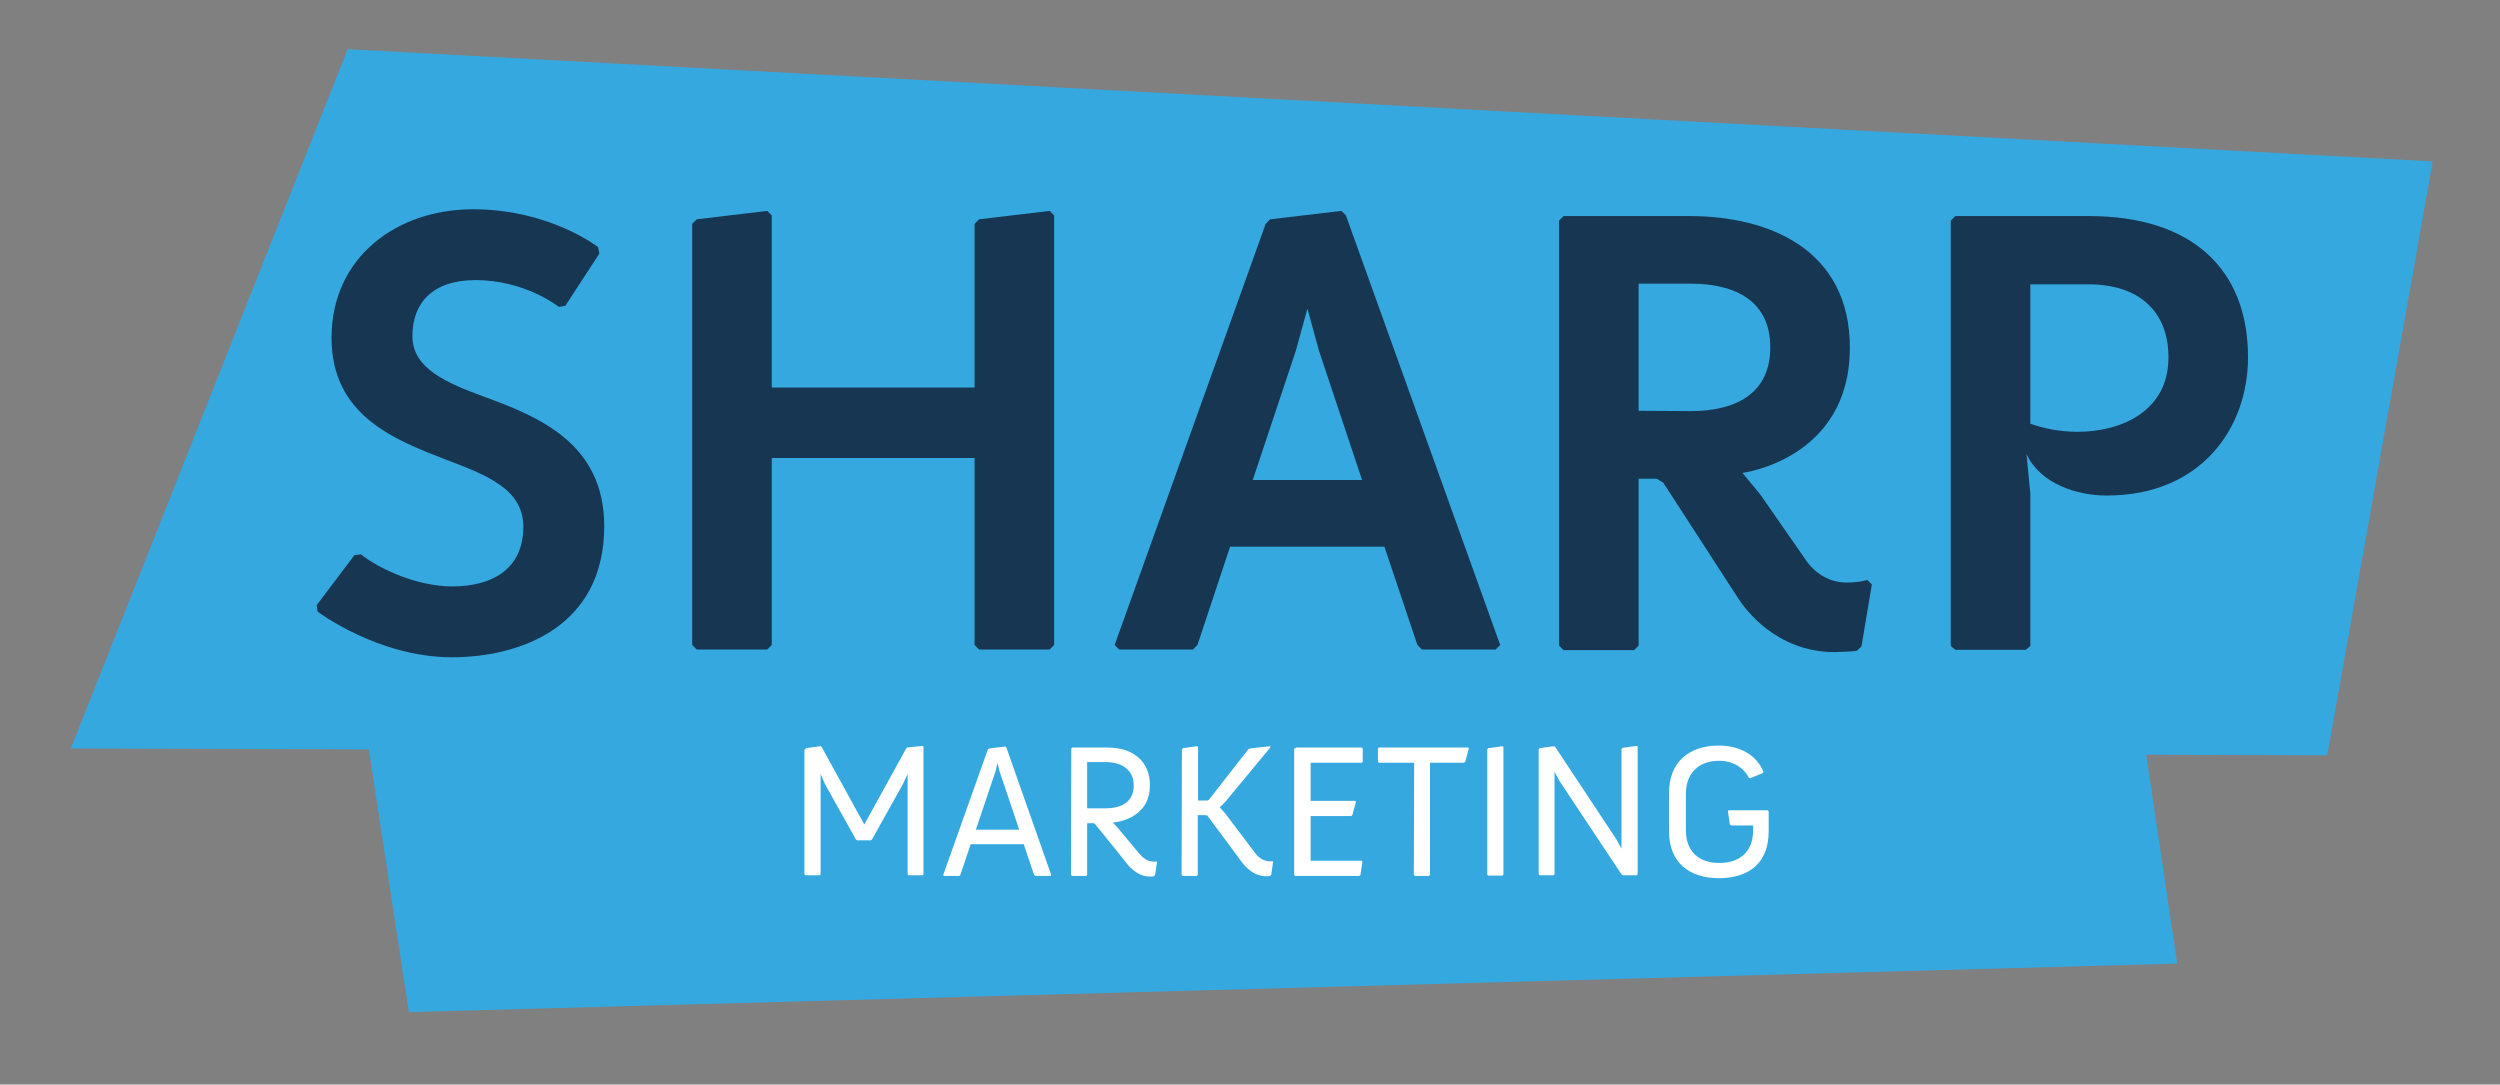 <?xml version="1.0" encoding="utf-8"?>
<!-- Generator: Adobe Illustrator 24.0.1, SVG Export Plug-In . SVG Version: 6.00 Build 0)  -->
<svg version="1.1" id="Layer_1" xmlns="http://www.w3.org/2000/svg" xmlns:xlink="http://www.w3.org/1999/xlink" x="0px" y="0px"
	 viewBox="0 0 772.9 335.3" style="enable-background:new 0 0 772.9 335.3;" xml:space="preserve">
<rect x="0" y="0" width="772.9" height="335.3" fill="#808080" stroke="none"/>
<style type="text/css">
	.st0{fill:#35A8E0;}
	.st1{fill:#163651;}
	.st2{fill:#FFFFFF;}
</style>
<g>
	<g>
		<polygon class="st0" points="108.8,197.3 126.4,312.9 673.1,297.9 658.2,197.3 		"/>
	</g>
	<g>
		<polygon class="st0" points="107.5,15.2 21.9,231.4 719.5,233.5 752.1,49.9 		"/>
	</g>
	<g>
		<path class="st1" d="M97.9,187.1l11.7-15.5l2-0.2c5.8,4.6,17.5,9.9,28.2,9.9c11.9,0,22-5,22-18.5c0-11.5-11.3-15.9-23.4-20.5
			c-16.7-6.4-35.9-13.9-35.9-37.9c0-24.8,20.1-39.7,43.7-39.7c23.8,0,38.7,11.7,38.7,11.7l0.4,2l-10.5,16.1l-2,0.4
			c0,0-10.3-8.3-25.8-8.3c-13.3,0-19.5,7.1-19.5,17.3c0,10.1,10.7,14.5,22,18.7c17.1,6.2,37.3,14.5,37.3,40.1
			c0,31-25.8,40.5-47.1,40.5c-22.8,0-41.5-14.1-41.5-14.1L97.9,187.1z"/>
		<path class="st1" d="M214,69.2l1.4-1.4l21.8-2.6l1.4,1.4v53.2h62.7V69.2l1.4-1.4l21.8-2.6l1.4,1.4v132.8l-1.4,1.4h-21.8l-1.4-1.4
			v-57.8h-62.7v57.8l-1.4,1.4h-21.8l-1.4-1.4V69.2L214,69.2z"/>
		<path class="st1" d="M391.3,69.2l1.4-1.4l22-2.6l1.4,1.4l47.7,132.8l-1.4,1.4h-22.8l-1.4-1.4L428,169h-47.7l-10.1,30.4l-1.4,1.4
			H346l-1.4-1.4L391.3,69.2z M421.1,148.4l-13.3-39.9l-3.6-13.1l-3.6,13.1l-13.3,39.9H421.1z"/>
		<path class="st1" d="M482,68.2l1.4-1.4h38.9c24.6,0,49.6,10.3,49.6,40.7c0,34.5-33.2,38.7-33.2,38.7l5.6,6.8l14.1,20.3
			c1.6,2.4,5.8,6.8,12.5,6.8c4,0,6.4-0.8,6.4-0.8l1.4,1.4l-3.2,19.1l-1.4,1.4c-1.2,0.2-5.2,0.4-6.9,0.4c-18.3,0-28-13.7-30-16.9
			l-23-35.5l-2-1.2h-5.6v51.6l-1.4,1.4h-21.8l-1.4-1.4L482,68.2L482,68.2z M522.7,127.1c13.9,0,24.6-5.4,24.6-19.7
			s-10.7-19.7-24.6-19.7h-16.1V127L522.7,127.1L522.7,127.1z"/>
		<path class="st1" d="M603.1,68.2l1.4-1.4h41.3c32,0,49.2,16.5,49.2,43.7c0,21.6-14.3,42.7-43.7,42.7c-9.1,0-20.6-3.6-24.8-12.9
			l1.2,12.3v47.1l-1.4,1.2h-21.8l-1.4-1.2V68.2z M642.2,133.5c13.7,0,28.2-6.4,28.2-23c0-13.9-8.7-22.6-24.8-22.6h-17.9V131
			C631.9,132.5,637.1,133.5,642.2,133.5z"/>
	</g>
	<g>
		<path class="st2" d="M248.9,231.7l0.3-0.4l4.4-0.6l0.4,0.2l13.2,24l12.9-23.4l0.3-0.4l4.8-0.5l0.3,0.2v39.5l-0.3,0.3h-4.4
			l-0.2-0.3v-31l-1.5,3.2l-9.5,17l-0.4,0.3H265l-0.4-0.3l-9.5-17l-1.4-3.2v31l-0.3,0.3H249l-0.3-0.3v-38.6L248.9,231.7L248.9,231.7z
			"/>
		<path class="st2" d="M305.4,231.7l0.4-0.3l4.9-0.6l0.4,0.2l13.9,39.5l-0.2,0.3h-4.7l-0.4-0.3l-3.2-9.5h-16.4l-3.2,9.5l-0.3,0.3
			h-4.8l-0.2-0.3L305.4,231.7z M315.1,256.5l-6.1-18.1l-0.6-2.5l-0.6,2.5l-6.1,18.1H315.1z"/>
		<path class="st2" d="M331.2,231.4l0.3-0.3H342c3.1,0,6.2,0.5,8.6,2.1c2.9,1.8,4.9,4.9,4.9,9.6c0,10.9-11.5,11.5-11.5,11.5l1.3,1.3
			l6.9,8.3c1,1.2,2.5,2.5,4.7,2.5c0.2,0,0.4-0.1,0.6-0.1l0.2,0.3l-0.6,4l-0.4,0.3c-0.4,0.1-0.8,0.1-1.2,0.1c-4.1,0-6.8-3.5-7.8-4.9
			l-9.2-11.4l-0.4-0.2h-2v16l-0.3,0.3h-4.4l-0.3-0.3L331.2,231.4L331.2,231.4z M341.9,249.9c4.3,0,8.6-1.6,8.6-7.1
			c0-5.3-4.4-7.2-8.6-7.2h-5.8v14.3H341.9L341.9,249.9z"/>
		<path class="st2" d="M365.4,231.7l0.3-0.4l4.4-0.6l0.3,0.2v16.6h2.8l0.5-0.2l12.2-15.6l0.5-0.3l6.2-0.7l0.2,0.3l-14,16.9l-1.7,1.7
			l1.7,1.9l9.3,12.3c0.5,0.7,2.1,2.5,4.6,2.5c0.2,0,0.5,0,0.7-0.1l0.2,0.3l-0.6,4l-0.4,0.3c-0.4,0.1-0.7,0.1-1.1,0.1
			c-4,0-6.5-2.9-7.9-4.8l-10.3-13.9l-0.5-0.2h-2.5v18.5l-0.3,0.3h-4.4l-0.3-0.3L365.4,231.7L365.4,231.7z"/>
		<path class="st2" d="M400.4,231.4l0.3-0.3H421l0.3,0.3v4.1l-0.3,0.3h-15.8v11.8H419l0.2,0.3l-1.1,4.1l-0.4,0.3h-12.5v13.8H421
			l0.2,0.3l-0.6,4.1l-0.4,0.3h-19.8l-0.3-0.3v-39.1H400.4z"/>
		<path class="st2" d="M437.2,235.8h-10.9l-0.3-0.3v-4.1l0.3-0.3h27.6l0.2,0.3l-1.1,4.1l-0.4,0.3h-10.5v34.7l-0.3,0.3h-4.4l-0.3-0.3
			L437.2,235.8L437.2,235.8z"/>
		<path class="st2" d="M459.8,231.7l0.3-0.4l4.4-0.6l0.3,0.2v39.5l-0.3,0.3h-4.4l-0.3-0.3V231.7z"/>
		<path class="st2" d="M475.7,231.7l0.3-0.4l4.4-0.6l0.4,0.2l19,28.7l1.5,2.8v-30.8l0.3-0.4l4.4-0.6l0.3,0.2v39.5l-0.3,0.3h-4.2
			l-0.5-0.3l-19.2-28.9l-1.5-2.8v31.7l-0.3,0.3H476l-0.3-0.3V231.7z"/>
		<path class="st2" d="M516,245.1c0-9.5,6.2-14.6,15.4-14.6c6.5,0,11.6,2.9,13.8,8.1L545,239l-3.9,1.6l-0.4-0.1
			c-1.6-3.2-5-5.3-9.2-5.3c-6,0-10.3,3.5-10.3,10.3v11.1c0,7,4.4,10.2,10.3,10.2c6.1,0,10.5-3.2,10.5-10.2v-1.4h-6.8l-0.4-0.3
			l-0.6-4.1l0.2-0.3h12.1l0.3,0.3v6.3c0,9.5-5.9,14.4-15.4,14.4c-9.2,0-15.4-4.9-15.4-14.4L516,245.1L516,245.1z"/>
	</g>
</g>
</svg>
